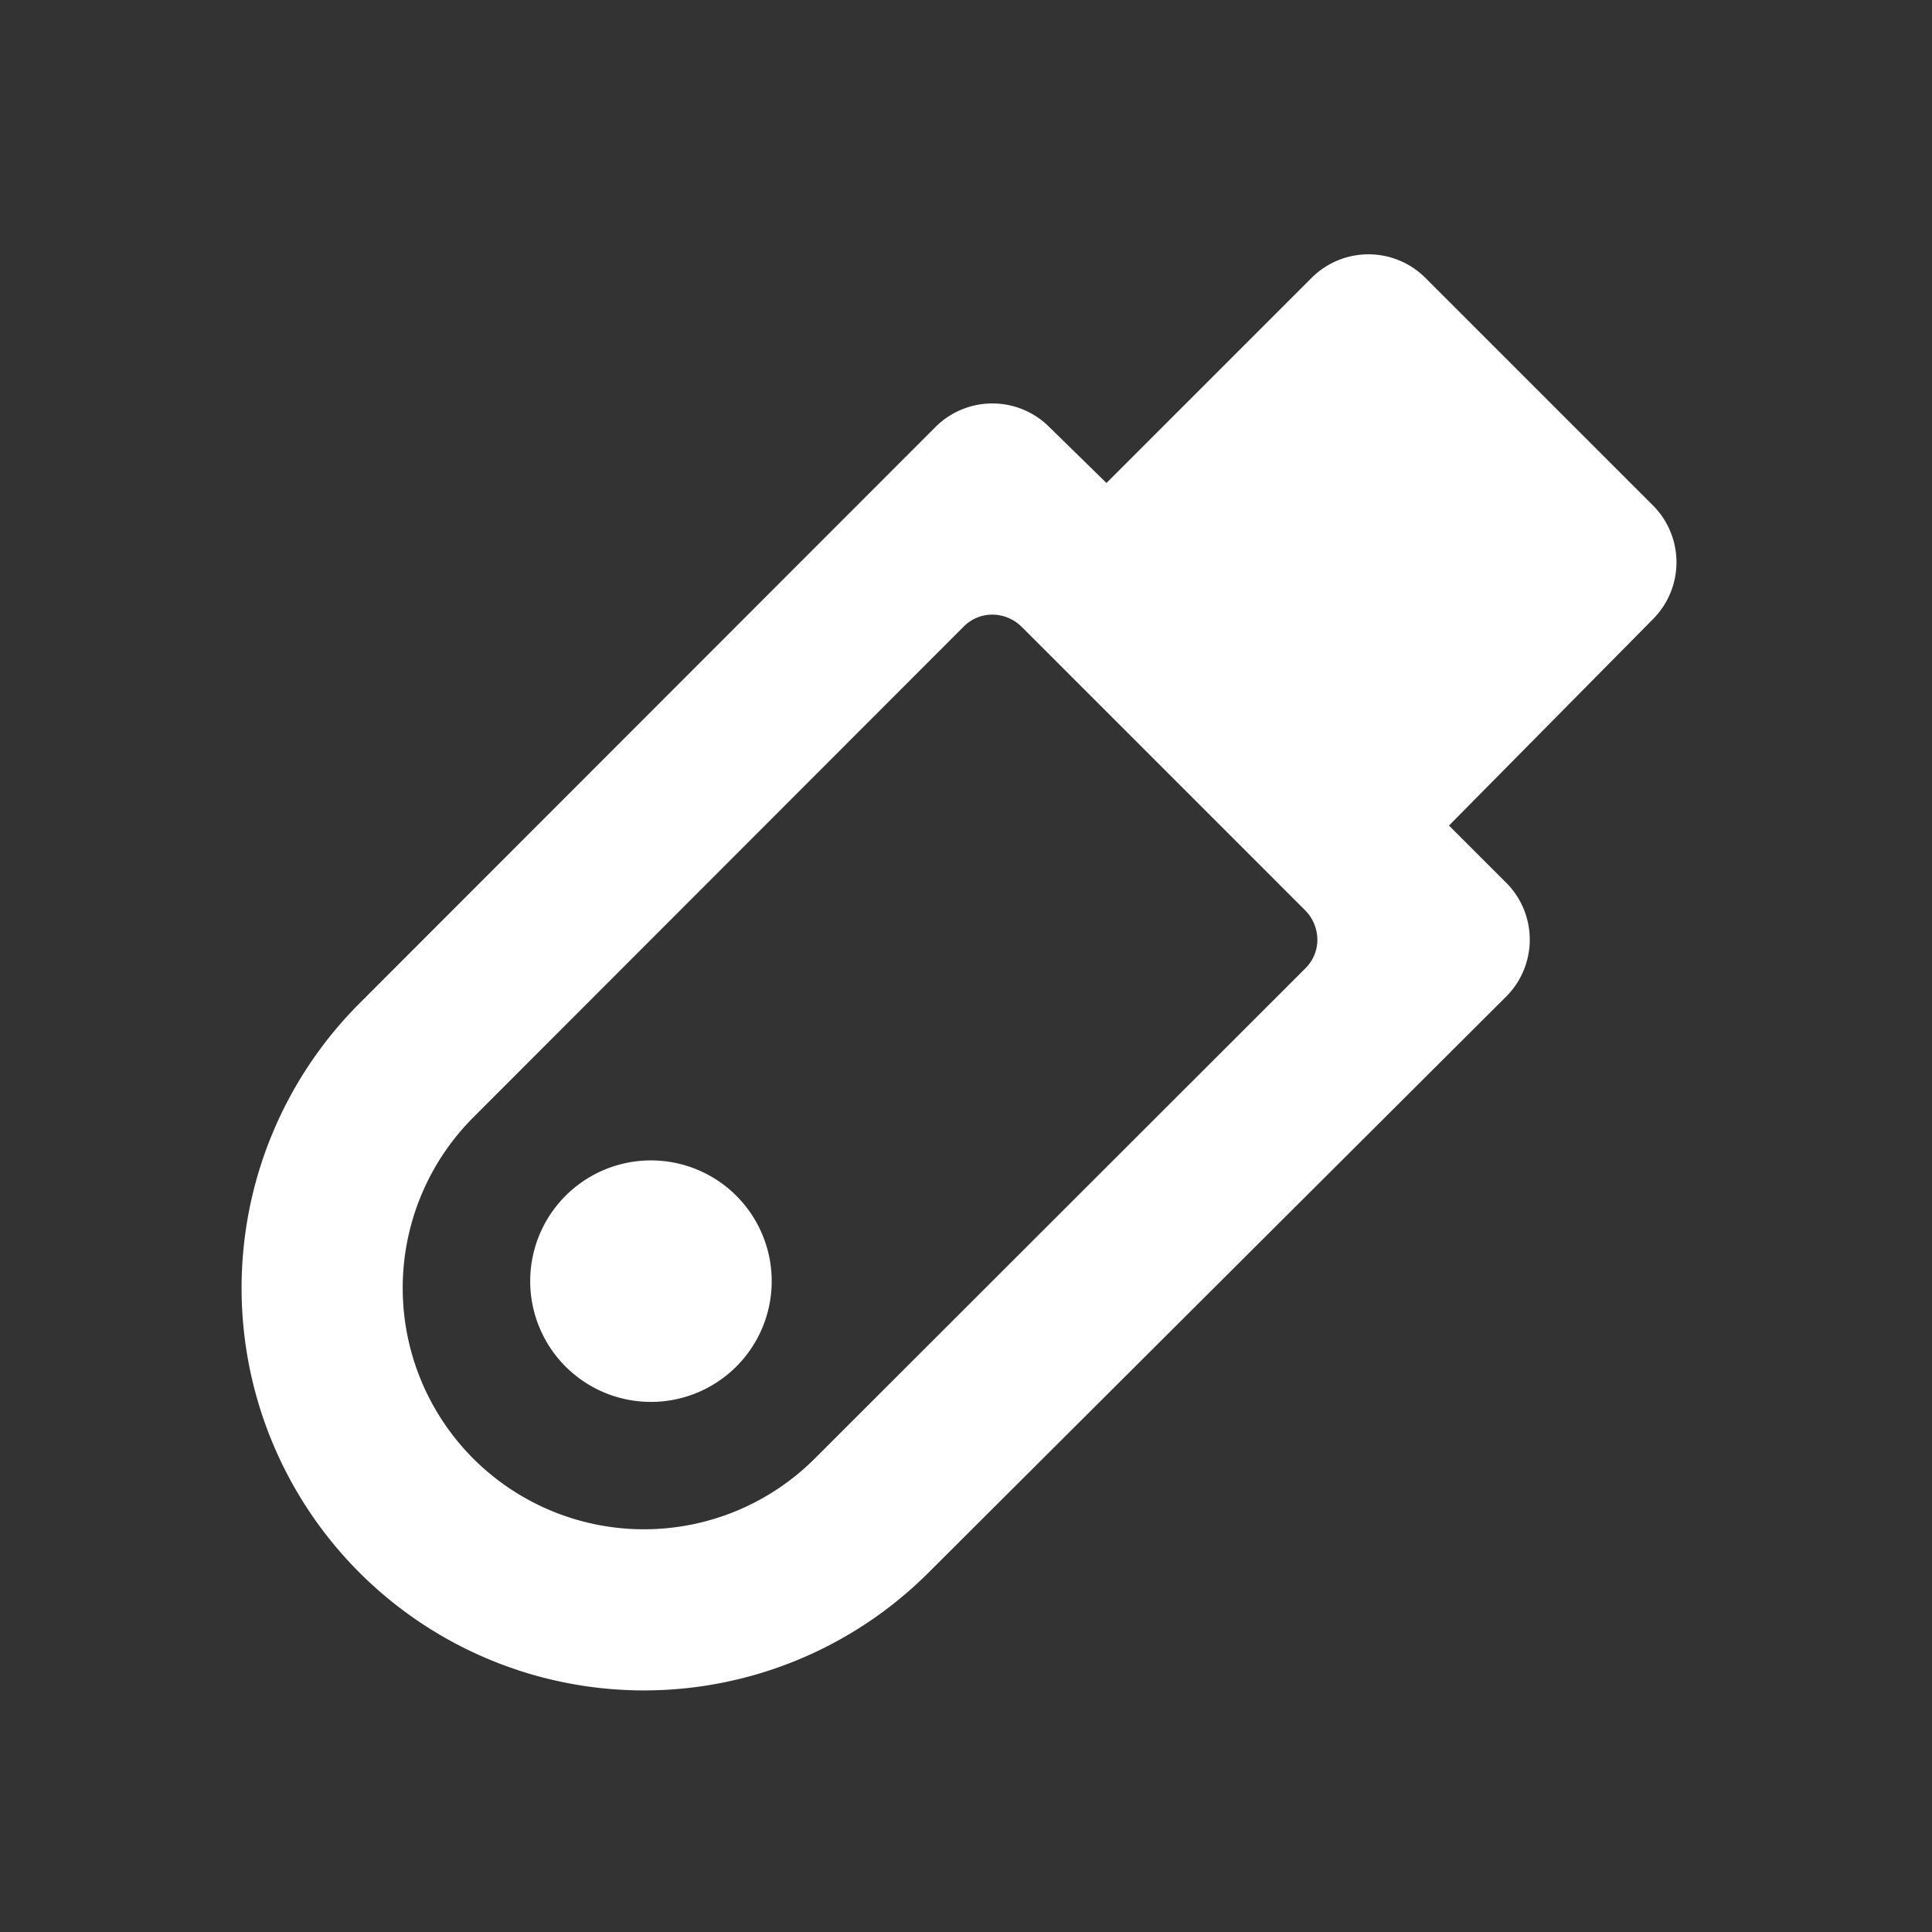 <svg xmlns="http://www.w3.org/2000/svg" xmlns:xlink="http://www.w3.org/1999/xlink" viewBox="0 0 48 48"><rect x="0" y="0" width="48" height="48" fill="#333333" stroke="none"/><defs><style>.cls-1,.cls-4{fill:#ffffff;}.cls-2{opacity:0;}.cls-3{clip-path:url(#clip-path);}.cls-4{fill-rule:evenodd;}</style><clipPath id="clip-path"><rect class="cls-1" width="48" height="48"/></clipPath></defs><g id="icones"><g class="cls-2"><rect class="cls-1" width="48" height="48"/><g class="cls-3"><g class="cls-2"><rect class="cls-1" width="48" height="48"/><g class="cls-3"><rect class="cls-1" width="48" height="48"/></g></g></g></g><path class="cls-4" d="M14.05,29.71a3,3,0,1,1,0,4.24A3,3,0,0,1,14.05,29.71Zm-2.29,6.53a6,6,0,0,0,8.48,0l12.2-12.19a1,1,0,0,0,.29-.71,1.05,1.05,0,0,0-.29-.71l-7.07-7.07a1.05,1.05,0,0,0-.71-.29,1,1,0,0,0-.71.29L11.76,27.76a6,6,0,0,0,0,8.48M8.93,39.07a10,10,0,0,1,0-14.14L23.24,10.61a2,2,0,0,1,2.83,0L27.49,12l5.1-5.1a2,2,0,0,1,2.82,0l5.66,5.66a2,2,0,0,1,0,2.82L36,20.51l1.42,1.42a2,2,0,0,1,0,2.83L23.07,39.07a10,10,0,0,1-14.14,0"/></g></svg>